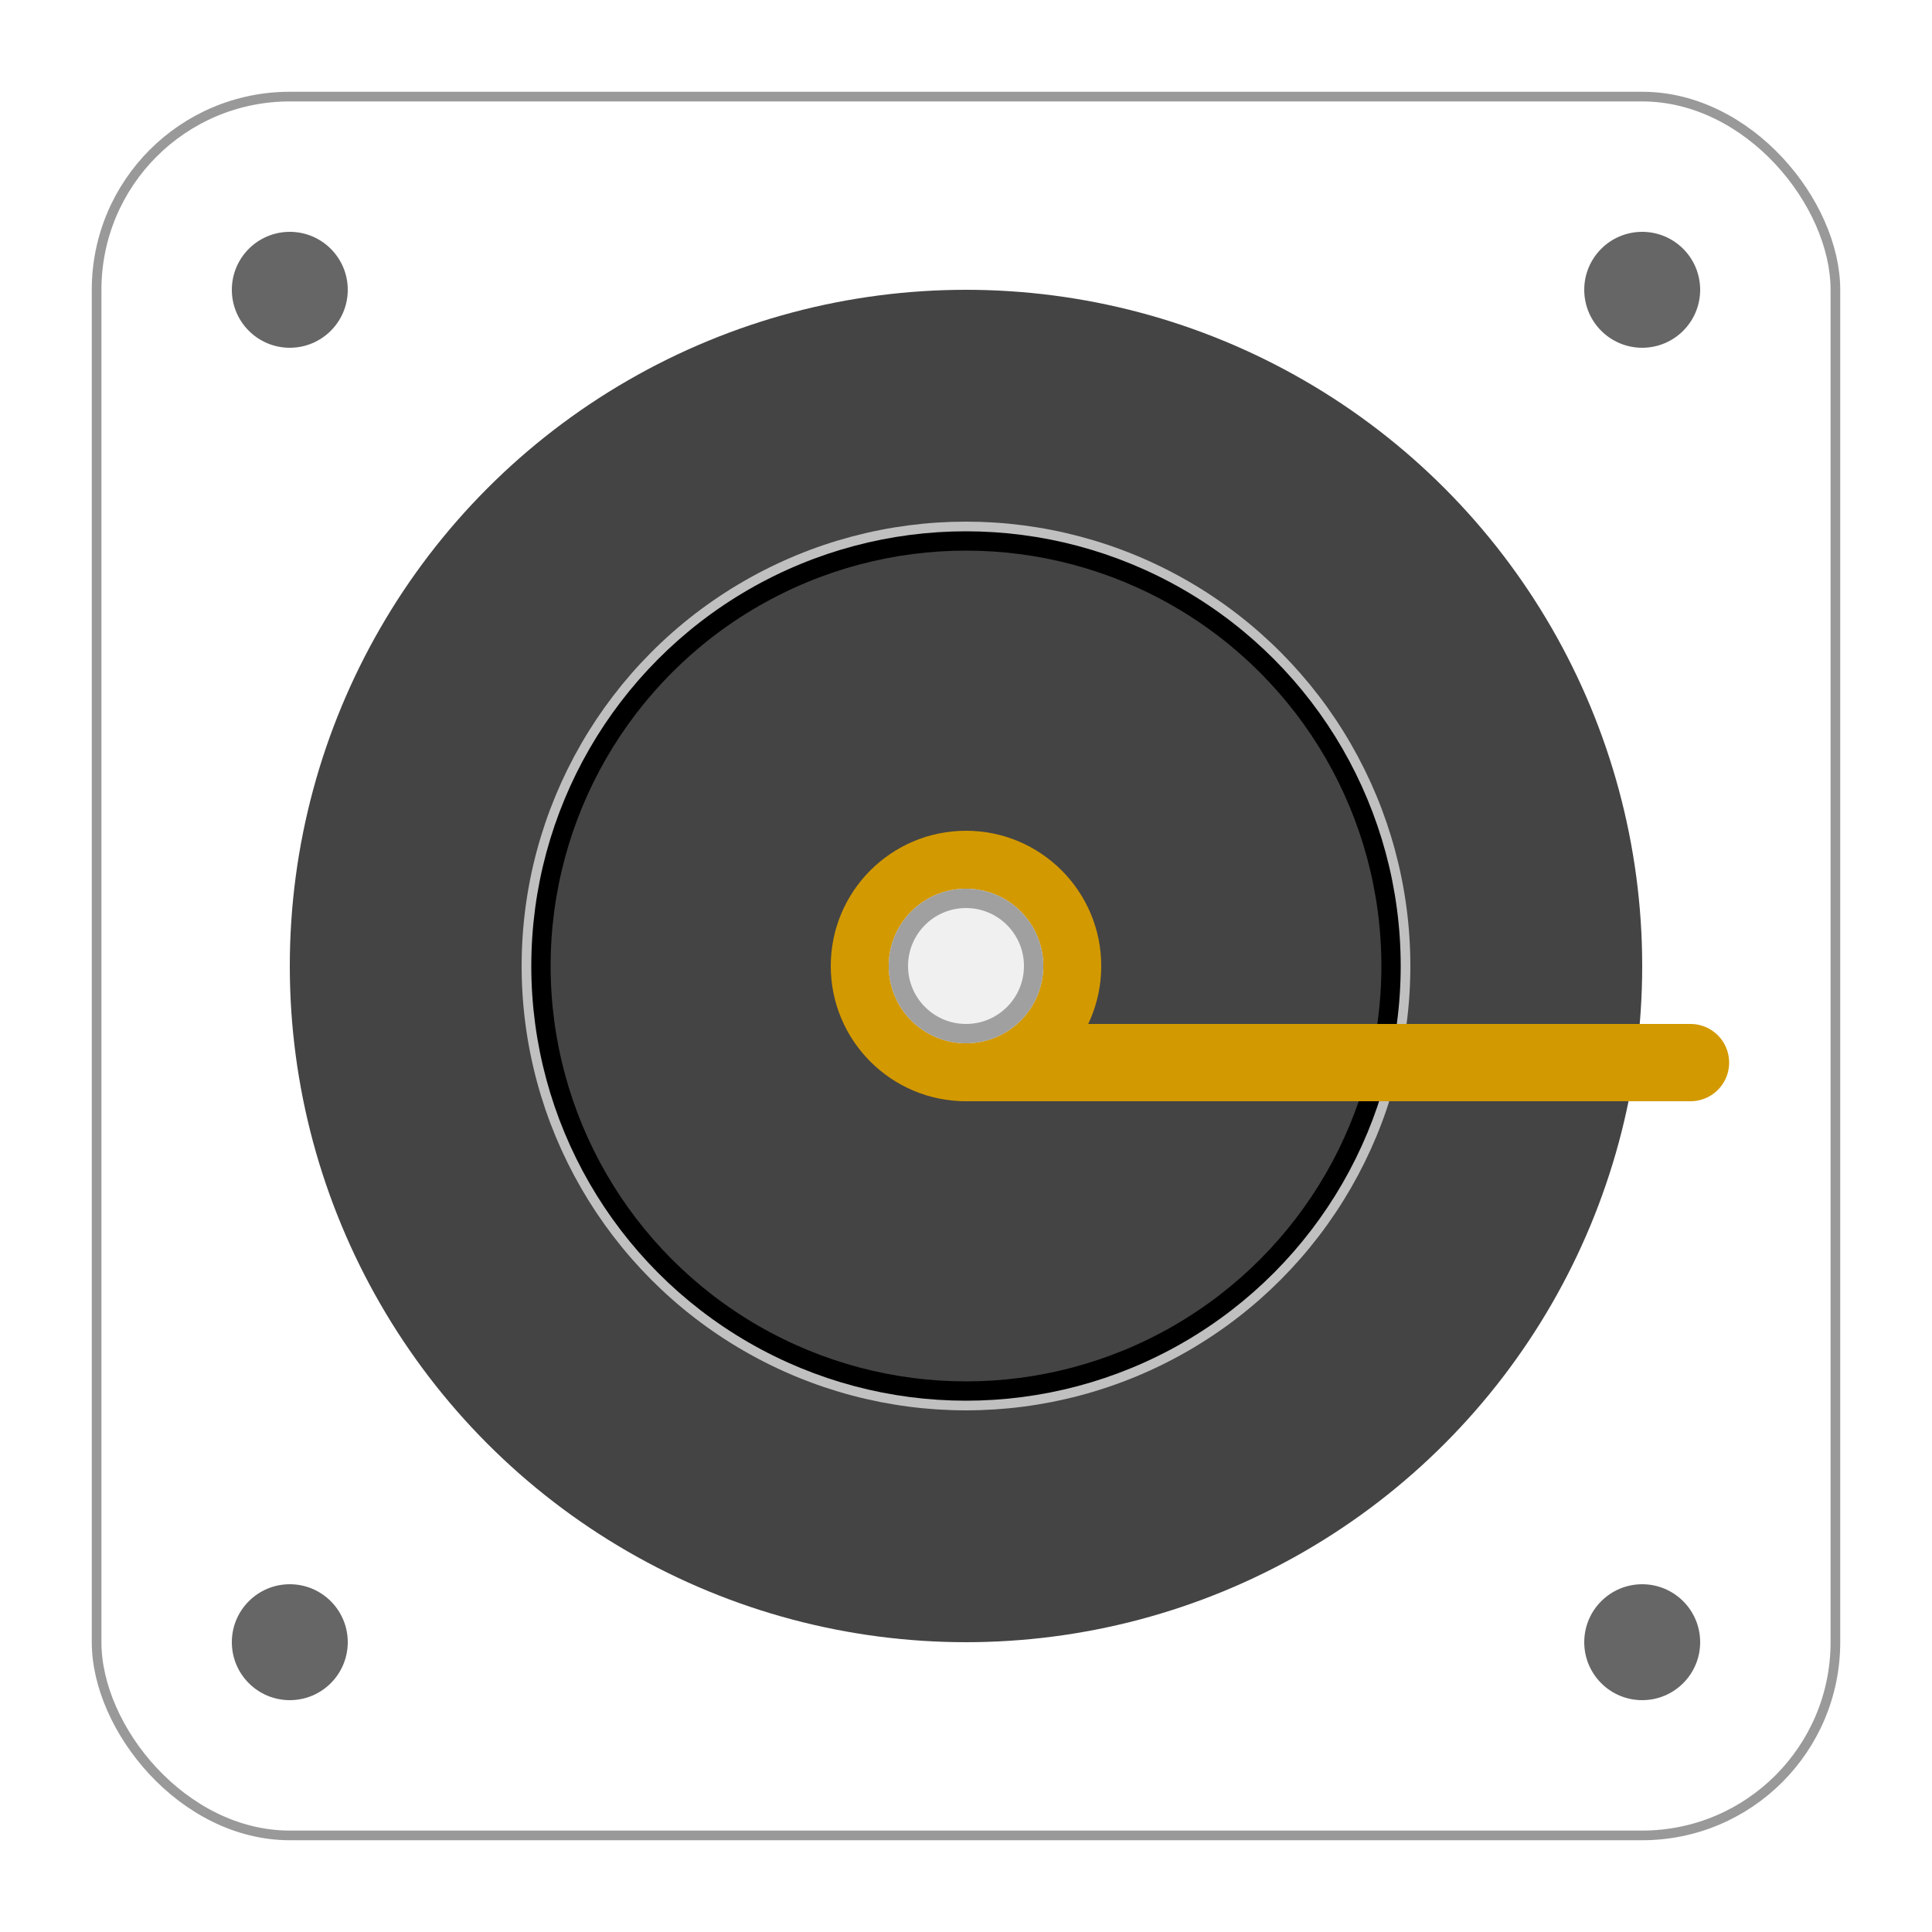 <!--
  - Copyright (c) 2022. Glowbuzzer. All rights reserved
  -->

<svg version="1.1" viewBox="0 0 200 200" xmlns="http://www.w3.org/2000/svg">
    <defs>
        <filter id="filter1538" color-interpolation-filters="sRGB">
            <feTurbulence baseFrequency="0.002" numOctaves="1" result="result0" seed="7"/>
            <feColorMatrix result="result4" type="saturate" values="0"/>
            <feComposite in="SourceGraphic" in2="result4" k1="0.75" k2="0.5" k3="0.5" operator="arithmetic"
                         result="result2"/>
            <feBlend in="result2" in2="SourceGraphic" result="result5"/>
            <feComposite in="result5" in2="SourceGraphic" operator="in" result="result3"/>
        </filter>
    </defs>
    <rect x="10" y="10" width="180" height="180" rx="20" ry="20" fill="#ffffff" filter="url(#filter1538)"
          stroke="#999"/>
    <circle cx="100" cy="100" r="70" fill="#444"/>
    <circle cx="100" cy="100" r="45" fill="none" stroke="#c0c0c0" stroke-width="2"/>
    <circle cx="100" cy="100" r="44" fill="none" stroke="#000" stroke-width="2"/>
    <g fill="#666">
        <circle cx="30" cy="30" r="6"/>
        <circle cx="170" cy="30" r="6"/>
        <circle cx="170" cy="170" r="6"/>
        <circle cx="30" cy="170" r="6"/>
    </g>
    <g transform="translate(100,100)">
        <g id="spinner">
            <path d="m0 10h75" fill="none" stroke="#D39900" stroke-linecap="round" stroke-width="8"/>
            <circle cx="0" cy="0" r="14" fill="#D39900"/>
        </g>
    </g>
    <circle cx="100" cy="100" r="8" fill="#f0f0f0" filter="url(#filter1538)"/>
    <circle cx="100" cy="100" r="7" fill="none" stroke="#a0a0a0" stroke-width="2"/>
</svg>
